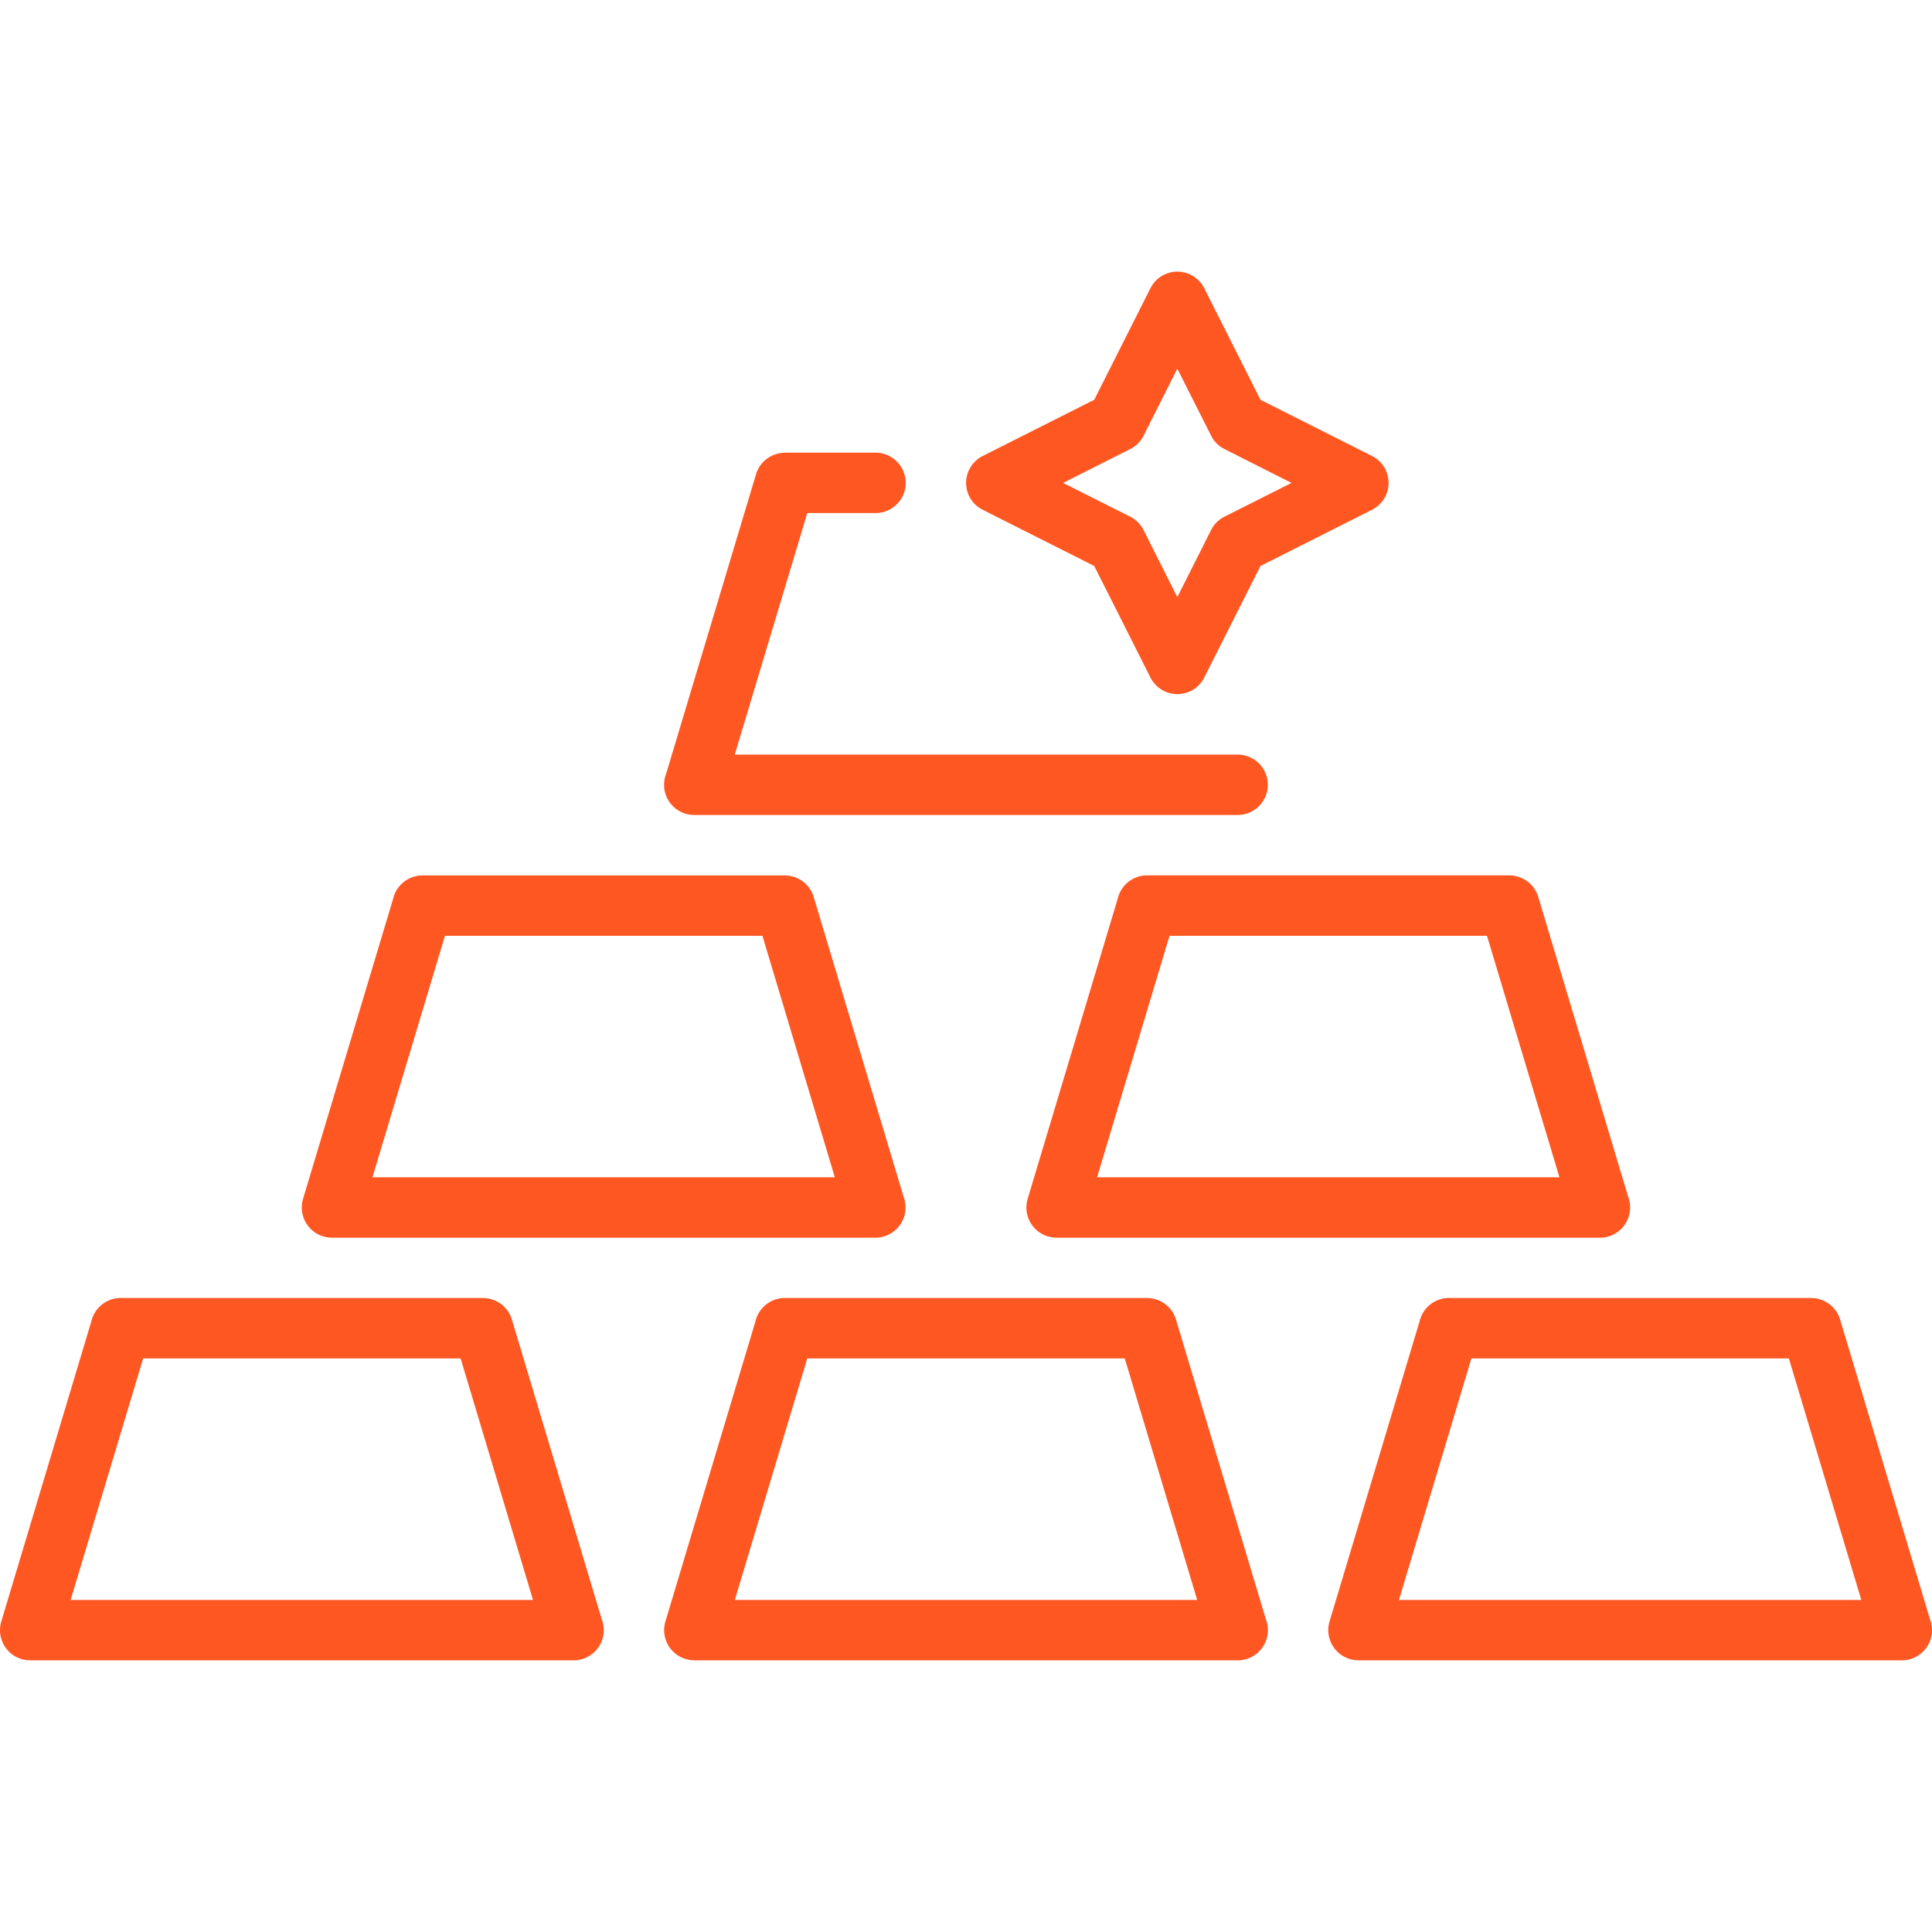 <svg xmlns="http://www.w3.org/2000/svg" width="512" height="512" viewBox="0 0 612.004 612.004"><g fill="#ff5722"><path d="M22.376 506.828h146.466l-22.93-76.521H45.347l-22.971 76.521zm159.296 19.125H9.547v-.021c-.896 0-1.813-.12-2.729-.397-5.041-1.494-7.929-6.813-6.415-11.874l28.528-95.088c.976-4.242 4.781-7.41 9.323-7.41h114.75v.021a9.542 9.542 0 0 1 9.144 6.833l28.488 94.987a9.555 9.555 0 0 1 .618 3.387c0 5.279-4.303 9.562-9.582 9.562zm261.475-19.125h146.465l-22.949-76.521H466.097l-22.95 76.521zm159.295 19.125H430.317v-.021c-.896 0-1.813-.12-2.729-.397-5.04-1.494-7.929-6.813-6.435-11.874l28.527-95.088c.977-4.242 4.781-7.41 9.323-7.41h114.75v.021a9.546 9.546 0 0 1 9.146 6.833l28.487 94.987a9.554 9.554 0 0 1 .617 3.387c.002 5.279-4.281 9.562-9.561 9.562zm-369.671-19.125h146.466l-22.949-76.521H255.722l-22.951 76.521zm159.296 19.125H219.942v-.021c-.896 0-1.813-.12-2.729-.397-5.04-1.494-7.929-6.813-6.435-11.874l28.528-95.088c.976-4.242 4.781-7.41 9.323-7.41h114.75v.021a9.546 9.546 0 0 1 9.146 6.833l28.487 94.987a9.554 9.554 0 0 1 .617 3.387c.001 5.279-4.282 9.562-9.562 9.562zM117.982 372.934h146.465l-22.93-76.5H140.952l-22.97 76.5zm159.295 19.144H105.152v-.021c-.896 0-1.813-.12-2.729-.397-5.041-1.494-7.929-6.813-6.435-11.874l28.548-95.087a9.575 9.575 0 0 1 9.323-7.391h114.75v.02c4.104 0 7.909 2.67 9.144 6.813l28.488 94.987a9.555 9.555 0 0 1 .618 3.387c-.02 5.26-4.322 9.563-9.582 9.563zm70.245-19.144h146.465l-22.949-76.5H370.472l-22.95 76.5zm159.295 19.144H334.692v-.021c-.896 0-1.813-.12-2.729-.397-5.04-1.494-7.929-6.813-6.435-11.874l28.527-95.087c.977-4.243 4.781-7.411 9.323-7.411h114.75v.02c4.104 0 7.909 2.669 9.146 6.813l28.487 94.988a9.564 9.564 0 0 1 .617 3.388c.002 5.278-4.281 9.581-9.561 9.581zM392.048 239.039c5.279 0 9.563 4.283 9.563 9.563s-4.283 9.563-9.563 9.563H219.922c-5.279 0-9.563-4.283-9.563-9.563 0-1.195.199-2.331.618-3.367l28.508-94.988c1.235-4.144 5.04-6.813 9.144-6.813v-.04h28.708c5.279 0 9.563 4.303 9.563 9.563 0 5.279-4.283 9.563-9.563 9.563h-21.615l-22.97 76.52h73.233l86.063-.001z"/><path d="M381.469 91.298l17.812 35.341 35.341 17.81c4.702 2.351 6.574 8.108 4.224 12.81a9.604 9.604 0 0 1-4.224 4.223l-35.341 17.811-17.812 35.341c-2.351 4.702-8.107 6.594-12.81 4.223a9.617 9.617 0 0 1-4.225-4.223l-17.81-35.341-35.342-17.811c-4.702-2.351-6.595-8.108-4.225-12.81a9.619 9.619 0 0 1 4.225-4.224l35.342-17.81 17.81-35.341c2.352-4.702 8.108-6.594 12.811-4.224a9.63 9.63 0 0 1 4.224 4.225zm2.191 46.737l-10.718-21.237-10.698 21.237a9.507 9.507 0 0 1-4.225 4.223l-21.256 10.718 21.256 10.698a9.604 9.604 0 0 1 4.225 4.224l10.698 21.257 10.697-21.257a9.514 9.514 0 0 1 4.225-4.224l21.256-10.698-21.236-10.718c-1.774-.896-3.287-2.331-4.224-4.223z"/></g></svg>